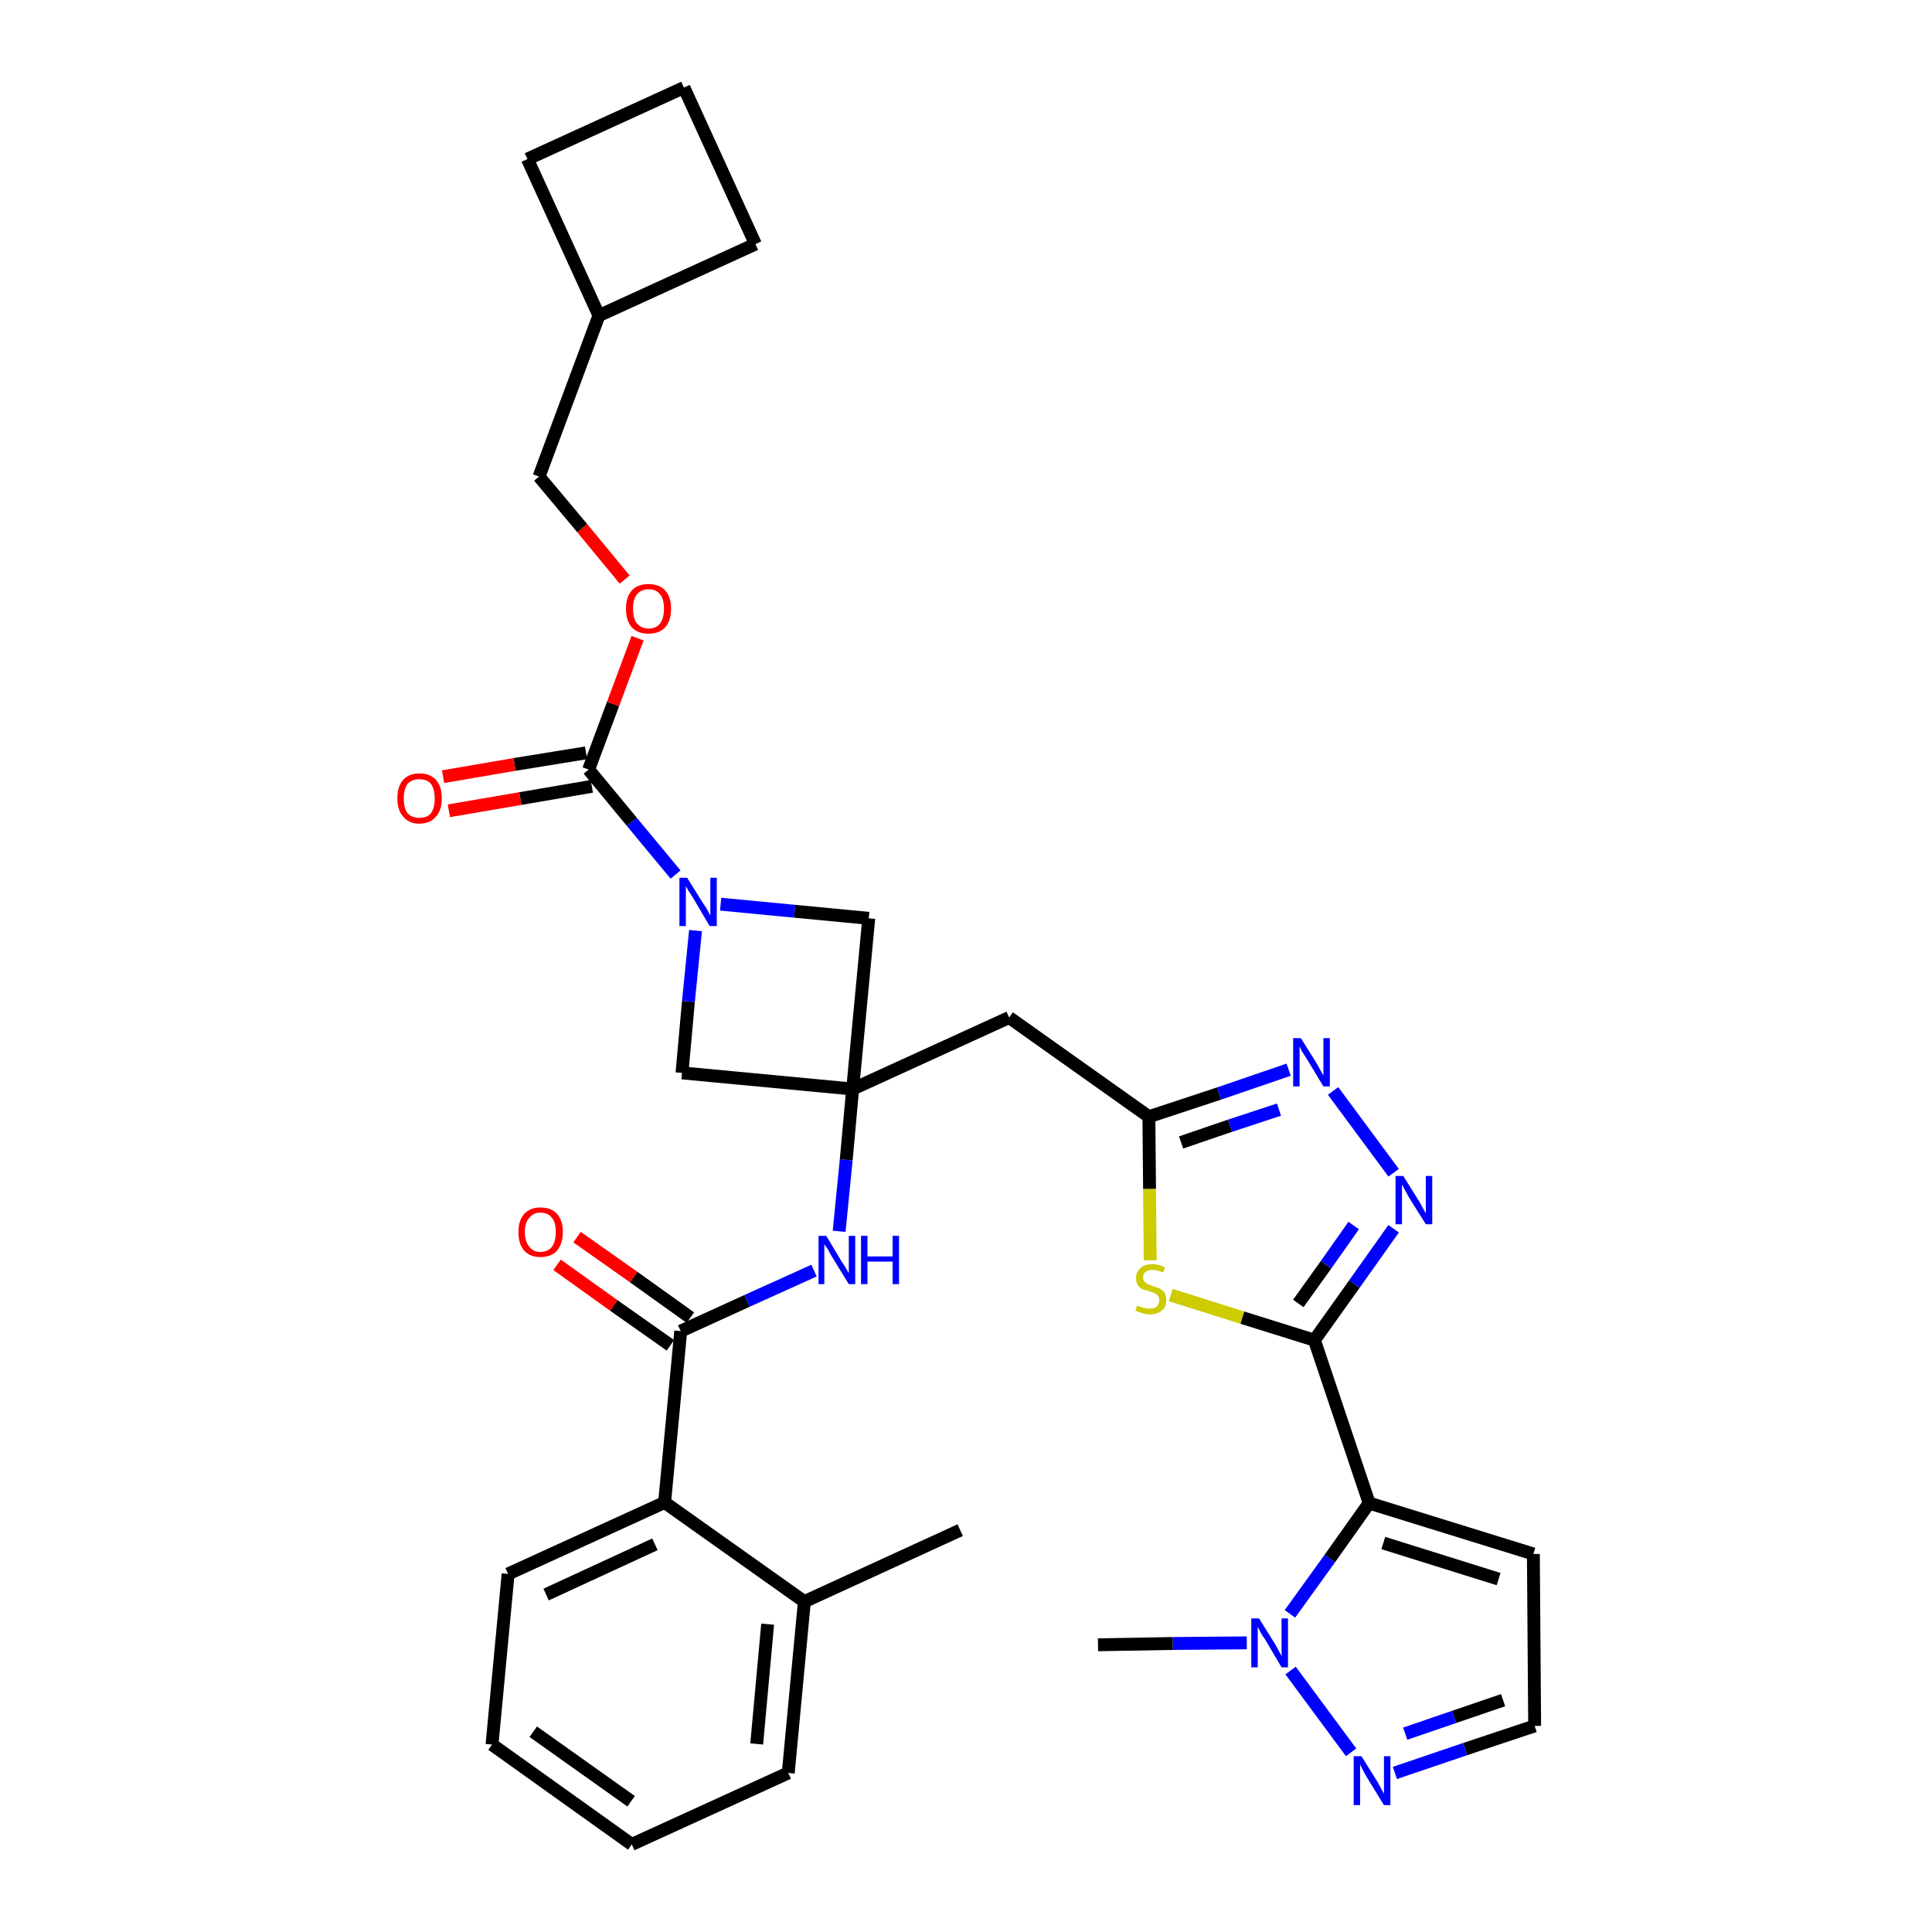 <?xml version='1.0' encoding='iso-8859-1'?>
<svg version='1.1' baseProfile='full'
              xmlns='http://www.w3.org/2000/svg'
                      xmlns:rdkit='http://www.rdkit.org/xml'
                      xmlns:xlink='http://www.w3.org/1999/xlink'
                  xml:space='preserve'
width='300px' height='300px' viewBox='0 0 300 300'>
<!-- END OF HEADER -->
<path class='bond-0 atom-0 atom-1' d='M 149.1,237.6 L 124.9,248.7' style='fill:none;fill-rule:evenodd;stroke:#000000;stroke-width:2.0px;stroke-linecap:butt;stroke-linejoin:miter;stroke-opacity:1' />
<path class='bond-1 atom-1 atom-2' d='M 124.9,248.7 L 122.4,275.3' style='fill:none;fill-rule:evenodd;stroke:#000000;stroke-width:2.0px;stroke-linecap:butt;stroke-linejoin:miter;stroke-opacity:1' />
<path class='bond-1 atom-1 atom-2' d='M 119.2,252.2 L 117.5,270.8' style='fill:none;fill-rule:evenodd;stroke:#000000;stroke-width:2.0px;stroke-linecap:butt;stroke-linejoin:miter;stroke-opacity:1' />
<path class='bond-33 atom-6 atom-1' d='M 103.2,233.3 L 124.9,248.7' style='fill:none;fill-rule:evenodd;stroke:#000000;stroke-width:2.0px;stroke-linecap:butt;stroke-linejoin:miter;stroke-opacity:1' />
<path class='bond-2 atom-2 atom-3' d='M 122.4,275.3 L 98.1,286.4' style='fill:none;fill-rule:evenodd;stroke:#000000;stroke-width:2.0px;stroke-linecap:butt;stroke-linejoin:miter;stroke-opacity:1' />
<path class='bond-3 atom-3 atom-4' d='M 98.1,286.4 L 76.4,270.9' style='fill:none;fill-rule:evenodd;stroke:#000000;stroke-width:2.0px;stroke-linecap:butt;stroke-linejoin:miter;stroke-opacity:1' />
<path class='bond-3 atom-3 atom-4' d='M 98.0,279.7 L 82.8,268.9' style='fill:none;fill-rule:evenodd;stroke:#000000;stroke-width:2.0px;stroke-linecap:butt;stroke-linejoin:miter;stroke-opacity:1' />
<path class='bond-4 atom-4 atom-5' d='M 76.4,270.9 L 78.9,244.4' style='fill:none;fill-rule:evenodd;stroke:#000000;stroke-width:2.0px;stroke-linecap:butt;stroke-linejoin:miter;stroke-opacity:1' />
<path class='bond-5 atom-5 atom-6' d='M 78.9,244.4 L 103.2,233.3' style='fill:none;fill-rule:evenodd;stroke:#000000;stroke-width:2.0px;stroke-linecap:butt;stroke-linejoin:miter;stroke-opacity:1' />
<path class='bond-5 atom-5 atom-6' d='M 84.8,247.6 L 101.7,239.8' style='fill:none;fill-rule:evenodd;stroke:#000000;stroke-width:2.0px;stroke-linecap:butt;stroke-linejoin:miter;stroke-opacity:1' />
<path class='bond-6 atom-6 atom-7' d='M 103.2,233.3 L 105.7,206.7' style='fill:none;fill-rule:evenodd;stroke:#000000;stroke-width:2.0px;stroke-linecap:butt;stroke-linejoin:miter;stroke-opacity:1' />
<path class='bond-7 atom-7 atom-8' d='M 107.2,204.6 L 98.4,198.3' style='fill:none;fill-rule:evenodd;stroke:#000000;stroke-width:2.0px;stroke-linecap:butt;stroke-linejoin:miter;stroke-opacity:1' />
<path class='bond-7 atom-7 atom-8' d='M 98.4,198.3 L 89.6,192.1' style='fill:none;fill-rule:evenodd;stroke:#FF0000;stroke-width:2.0px;stroke-linecap:butt;stroke-linejoin:miter;stroke-opacity:1' />
<path class='bond-7 atom-7 atom-8' d='M 104.1,208.9 L 95.3,202.7' style='fill:none;fill-rule:evenodd;stroke:#000000;stroke-width:2.0px;stroke-linecap:butt;stroke-linejoin:miter;stroke-opacity:1' />
<path class='bond-7 atom-7 atom-8' d='M 95.3,202.7 L 86.5,196.4' style='fill:none;fill-rule:evenodd;stroke:#FF0000;stroke-width:2.0px;stroke-linecap:butt;stroke-linejoin:miter;stroke-opacity:1' />
<path class='bond-8 atom-7 atom-9' d='M 105.7,206.7 L 116.0,202.0' style='fill:none;fill-rule:evenodd;stroke:#000000;stroke-width:2.0px;stroke-linecap:butt;stroke-linejoin:miter;stroke-opacity:1' />
<path class='bond-8 atom-7 atom-9' d='M 116.0,202.0 L 126.4,197.3' style='fill:none;fill-rule:evenodd;stroke:#0000FF;stroke-width:2.0px;stroke-linecap:butt;stroke-linejoin:miter;stroke-opacity:1' />
<path class='bond-9 atom-9 atom-10' d='M 130.3,191.2 L 131.4,180.1' style='fill:none;fill-rule:evenodd;stroke:#0000FF;stroke-width:2.0px;stroke-linecap:butt;stroke-linejoin:miter;stroke-opacity:1' />
<path class='bond-9 atom-9 atom-10' d='M 131.4,180.1 L 132.4,169.1' style='fill:none;fill-rule:evenodd;stroke:#000000;stroke-width:2.0px;stroke-linecap:butt;stroke-linejoin:miter;stroke-opacity:1' />
<path class='bond-10 atom-10 atom-11' d='M 132.4,169.1 L 156.7,158.0' style='fill:none;fill-rule:evenodd;stroke:#000000;stroke-width:2.0px;stroke-linecap:butt;stroke-linejoin:miter;stroke-opacity:1' />
<path class='bond-22 atom-10 atom-23' d='M 132.4,169.1 L 105.9,166.6' style='fill:none;fill-rule:evenodd;stroke:#000000;stroke-width:2.0px;stroke-linecap:butt;stroke-linejoin:miter;stroke-opacity:1' />
<path class='bond-34 atom-33 atom-10' d='M 134.9,142.6 L 132.4,169.1' style='fill:none;fill-rule:evenodd;stroke:#000000;stroke-width:2.0px;stroke-linecap:butt;stroke-linejoin:miter;stroke-opacity:1' />
<path class='bond-11 atom-11 atom-12' d='M 156.7,158.0 L 178.4,173.4' style='fill:none;fill-rule:evenodd;stroke:#000000;stroke-width:2.0px;stroke-linecap:butt;stroke-linejoin:miter;stroke-opacity:1' />
<path class='bond-12 atom-12 atom-13' d='M 178.4,173.4 L 189.3,169.8' style='fill:none;fill-rule:evenodd;stroke:#000000;stroke-width:2.0px;stroke-linecap:butt;stroke-linejoin:miter;stroke-opacity:1' />
<path class='bond-12 atom-12 atom-13' d='M 189.3,169.8 L 200.1,166.1' style='fill:none;fill-rule:evenodd;stroke:#0000FF;stroke-width:2.0px;stroke-linecap:butt;stroke-linejoin:miter;stroke-opacity:1' />
<path class='bond-12 atom-12 atom-13' d='M 183.4,177.4 L 191.0,174.8' style='fill:none;fill-rule:evenodd;stroke:#000000;stroke-width:2.0px;stroke-linecap:butt;stroke-linejoin:miter;stroke-opacity:1' />
<path class='bond-12 atom-12 atom-13' d='M 191.0,174.8 L 198.6,172.3' style='fill:none;fill-rule:evenodd;stroke:#0000FF;stroke-width:2.0px;stroke-linecap:butt;stroke-linejoin:miter;stroke-opacity:1' />
<path class='bond-35 atom-22 atom-12' d='M 178.6,195.7 L 178.5,184.6' style='fill:none;fill-rule:evenodd;stroke:#CCCC00;stroke-width:2.0px;stroke-linecap:butt;stroke-linejoin:miter;stroke-opacity:1' />
<path class='bond-35 atom-22 atom-12' d='M 178.5,184.6 L 178.4,173.4' style='fill:none;fill-rule:evenodd;stroke:#000000;stroke-width:2.0px;stroke-linecap:butt;stroke-linejoin:miter;stroke-opacity:1' />
<path class='bond-13 atom-13 atom-14' d='M 207.0,169.4 L 216.4,182.1' style='fill:none;fill-rule:evenodd;stroke:#0000FF;stroke-width:2.0px;stroke-linecap:butt;stroke-linejoin:miter;stroke-opacity:1' />
<path class='bond-14 atom-14 atom-15' d='M 216.4,190.8 L 210.3,199.4' style='fill:none;fill-rule:evenodd;stroke:#0000FF;stroke-width:2.0px;stroke-linecap:butt;stroke-linejoin:miter;stroke-opacity:1' />
<path class='bond-14 atom-14 atom-15' d='M 210.3,199.4 L 204.1,208.1' style='fill:none;fill-rule:evenodd;stroke:#000000;stroke-width:2.0px;stroke-linecap:butt;stroke-linejoin:miter;stroke-opacity:1' />
<path class='bond-14 atom-14 atom-15' d='M 210.2,190.3 L 205.9,196.4' style='fill:none;fill-rule:evenodd;stroke:#0000FF;stroke-width:2.0px;stroke-linecap:butt;stroke-linejoin:miter;stroke-opacity:1' />
<path class='bond-14 atom-14 atom-15' d='M 205.9,196.4 L 201.6,202.4' style='fill:none;fill-rule:evenodd;stroke:#000000;stroke-width:2.0px;stroke-linecap:butt;stroke-linejoin:miter;stroke-opacity:1' />
<path class='bond-15 atom-15 atom-16' d='M 204.1,208.1 L 212.6,233.4' style='fill:none;fill-rule:evenodd;stroke:#000000;stroke-width:2.0px;stroke-linecap:butt;stroke-linejoin:miter;stroke-opacity:1' />
<path class='bond-21 atom-15 atom-22' d='M 204.1,208.1 L 192.9,204.6' style='fill:none;fill-rule:evenodd;stroke:#000000;stroke-width:2.0px;stroke-linecap:butt;stroke-linejoin:miter;stroke-opacity:1' />
<path class='bond-21 atom-15 atom-22' d='M 192.9,204.6 L 181.8,201.1' style='fill:none;fill-rule:evenodd;stroke:#CCCC00;stroke-width:2.0px;stroke-linecap:butt;stroke-linejoin:miter;stroke-opacity:1' />
<path class='bond-16 atom-16 atom-17' d='M 212.6,233.4 L 238.1,241.3' style='fill:none;fill-rule:evenodd;stroke:#000000;stroke-width:2.0px;stroke-linecap:butt;stroke-linejoin:miter;stroke-opacity:1' />
<path class='bond-16 atom-16 atom-17' d='M 214.8,239.6 L 232.7,245.2' style='fill:none;fill-rule:evenodd;stroke:#000000;stroke-width:2.0px;stroke-linecap:butt;stroke-linejoin:miter;stroke-opacity:1' />
<path class='bond-37 atom-20 atom-16' d='M 200.3,250.6 L 206.5,242.0' style='fill:none;fill-rule:evenodd;stroke:#0000FF;stroke-width:2.0px;stroke-linecap:butt;stroke-linejoin:miter;stroke-opacity:1' />
<path class='bond-37 atom-20 atom-16' d='M 206.5,242.0 L 212.6,233.4' style='fill:none;fill-rule:evenodd;stroke:#000000;stroke-width:2.0px;stroke-linecap:butt;stroke-linejoin:miter;stroke-opacity:1' />
<path class='bond-17 atom-17 atom-18' d='M 238.1,241.3 L 238.3,268.0' style='fill:none;fill-rule:evenodd;stroke:#000000;stroke-width:2.0px;stroke-linecap:butt;stroke-linejoin:miter;stroke-opacity:1' />
<path class='bond-18 atom-18 atom-19' d='M 238.3,268.0 L 227.5,271.6' style='fill:none;fill-rule:evenodd;stroke:#000000;stroke-width:2.0px;stroke-linecap:butt;stroke-linejoin:miter;stroke-opacity:1' />
<path class='bond-18 atom-18 atom-19' d='M 227.5,271.6 L 216.6,275.3' style='fill:none;fill-rule:evenodd;stroke:#0000FF;stroke-width:2.0px;stroke-linecap:butt;stroke-linejoin:miter;stroke-opacity:1' />
<path class='bond-18 atom-18 atom-19' d='M 233.4,264.0 L 225.8,266.6' style='fill:none;fill-rule:evenodd;stroke:#000000;stroke-width:2.0px;stroke-linecap:butt;stroke-linejoin:miter;stroke-opacity:1' />
<path class='bond-18 atom-18 atom-19' d='M 225.8,266.6 L 218.2,269.2' style='fill:none;fill-rule:evenodd;stroke:#0000FF;stroke-width:2.0px;stroke-linecap:butt;stroke-linejoin:miter;stroke-opacity:1' />
<path class='bond-19 atom-19 atom-20' d='M 209.8,272.1 L 200.4,259.4' style='fill:none;fill-rule:evenodd;stroke:#0000FF;stroke-width:2.0px;stroke-linecap:butt;stroke-linejoin:miter;stroke-opacity:1' />
<path class='bond-20 atom-20 atom-21' d='M 193.6,255.1 L 182.1,255.2' style='fill:none;fill-rule:evenodd;stroke:#0000FF;stroke-width:2.0px;stroke-linecap:butt;stroke-linejoin:miter;stroke-opacity:1' />
<path class='bond-20 atom-20 atom-21' d='M 182.1,255.2 L 170.5,255.4' style='fill:none;fill-rule:evenodd;stroke:#000000;stroke-width:2.0px;stroke-linecap:butt;stroke-linejoin:miter;stroke-opacity:1' />
<path class='bond-23 atom-23 atom-24' d='M 105.9,166.6 L 106.9,155.5' style='fill:none;fill-rule:evenodd;stroke:#000000;stroke-width:2.0px;stroke-linecap:butt;stroke-linejoin:miter;stroke-opacity:1' />
<path class='bond-23 atom-23 atom-24' d='M 106.9,155.5 L 108.0,144.5' style='fill:none;fill-rule:evenodd;stroke:#0000FF;stroke-width:2.0px;stroke-linecap:butt;stroke-linejoin:miter;stroke-opacity:1' />
<path class='bond-24 atom-24 atom-25' d='M 104.9,135.8 L 98.1,127.6' style='fill:none;fill-rule:evenodd;stroke:#0000FF;stroke-width:2.0px;stroke-linecap:butt;stroke-linejoin:miter;stroke-opacity:1' />
<path class='bond-24 atom-24 atom-25' d='M 98.1,127.6 L 91.4,119.5' style='fill:none;fill-rule:evenodd;stroke:#000000;stroke-width:2.0px;stroke-linecap:butt;stroke-linejoin:miter;stroke-opacity:1' />
<path class='bond-32 atom-24 atom-33' d='M 111.9,140.4 L 123.4,141.5' style='fill:none;fill-rule:evenodd;stroke:#0000FF;stroke-width:2.0px;stroke-linecap:butt;stroke-linejoin:miter;stroke-opacity:1' />
<path class='bond-32 atom-24 atom-33' d='M 123.4,141.5 L 134.9,142.6' style='fill:none;fill-rule:evenodd;stroke:#000000;stroke-width:2.0px;stroke-linecap:butt;stroke-linejoin:miter;stroke-opacity:1' />
<path class='bond-25 atom-25 atom-26' d='M 91.0,116.9 L 79.9,118.7' style='fill:none;fill-rule:evenodd;stroke:#000000;stroke-width:2.0px;stroke-linecap:butt;stroke-linejoin:miter;stroke-opacity:1' />
<path class='bond-25 atom-25 atom-26' d='M 79.9,118.7 L 68.8,120.6' style='fill:none;fill-rule:evenodd;stroke:#FF0000;stroke-width:2.0px;stroke-linecap:butt;stroke-linejoin:miter;stroke-opacity:1' />
<path class='bond-25 atom-25 atom-26' d='M 91.9,122.1 L 80.8,124.0' style='fill:none;fill-rule:evenodd;stroke:#000000;stroke-width:2.0px;stroke-linecap:butt;stroke-linejoin:miter;stroke-opacity:1' />
<path class='bond-25 atom-25 atom-26' d='M 80.8,124.0 L 69.7,125.9' style='fill:none;fill-rule:evenodd;stroke:#FF0000;stroke-width:2.0px;stroke-linecap:butt;stroke-linejoin:miter;stroke-opacity:1' />
<path class='bond-26 atom-25 atom-27' d='M 91.4,119.5 L 95.2,109.3' style='fill:none;fill-rule:evenodd;stroke:#000000;stroke-width:2.0px;stroke-linecap:butt;stroke-linejoin:miter;stroke-opacity:1' />
<path class='bond-26 atom-25 atom-27' d='M 95.2,109.3 L 99.0,99.1' style='fill:none;fill-rule:evenodd;stroke:#FF0000;stroke-width:2.0px;stroke-linecap:butt;stroke-linejoin:miter;stroke-opacity:1' />
<path class='bond-27 atom-27 atom-28' d='M 97.0,90.0 L 90.4,82.0' style='fill:none;fill-rule:evenodd;stroke:#FF0000;stroke-width:2.0px;stroke-linecap:butt;stroke-linejoin:miter;stroke-opacity:1' />
<path class='bond-27 atom-27 atom-28' d='M 90.4,82.0 L 83.7,74.0' style='fill:none;fill-rule:evenodd;stroke:#000000;stroke-width:2.0px;stroke-linecap:butt;stroke-linejoin:miter;stroke-opacity:1' />
<path class='bond-28 atom-28 atom-29' d='M 83.7,74.0 L 93.0,49.0' style='fill:none;fill-rule:evenodd;stroke:#000000;stroke-width:2.0px;stroke-linecap:butt;stroke-linejoin:miter;stroke-opacity:1' />
<path class='bond-29 atom-29 atom-30' d='M 93.0,49.0 L 117.3,37.9' style='fill:none;fill-rule:evenodd;stroke:#000000;stroke-width:2.0px;stroke-linecap:butt;stroke-linejoin:miter;stroke-opacity:1' />
<path class='bond-36 atom-32 atom-29' d='M 81.9,24.7 L 93.0,49.0' style='fill:none;fill-rule:evenodd;stroke:#000000;stroke-width:2.0px;stroke-linecap:butt;stroke-linejoin:miter;stroke-opacity:1' />
<path class='bond-30 atom-30 atom-31' d='M 117.3,37.9 L 106.2,13.6' style='fill:none;fill-rule:evenodd;stroke:#000000;stroke-width:2.0px;stroke-linecap:butt;stroke-linejoin:miter;stroke-opacity:1' />
<path class='bond-31 atom-31 atom-32' d='M 106.2,13.6 L 81.9,24.7' style='fill:none;fill-rule:evenodd;stroke:#000000;stroke-width:2.0px;stroke-linecap:butt;stroke-linejoin:miter;stroke-opacity:1' />
<path  class='atom-8' d='M 80.5 191.3
Q 80.5 189.5, 81.4 188.5
Q 82.3 187.5, 83.9 187.5
Q 85.6 187.5, 86.5 188.5
Q 87.4 189.5, 87.4 191.3
Q 87.4 193.1, 86.5 194.2
Q 85.6 195.2, 83.9 195.2
Q 82.3 195.2, 81.4 194.2
Q 80.5 193.2, 80.5 191.3
M 83.9 194.4
Q 85.1 194.4, 85.7 193.6
Q 86.3 192.8, 86.3 191.3
Q 86.3 189.8, 85.7 189.1
Q 85.1 188.3, 83.9 188.3
Q 82.8 188.3, 82.2 189.1
Q 81.5 189.8, 81.5 191.3
Q 81.5 192.8, 82.2 193.6
Q 82.8 194.4, 83.9 194.4
' fill='#FF0000'/>
<path  class='atom-9' d='M 128.3 191.9
L 130.7 195.9
Q 131.0 196.3, 131.4 197.0
Q 131.8 197.7, 131.8 197.7
L 131.8 191.9
L 132.8 191.9
L 132.8 199.4
L 131.8 199.4
L 129.1 195.0
Q 128.8 194.5, 128.5 193.9
Q 128.1 193.4, 128.0 193.2
L 128.0 199.4
L 127.1 199.4
L 127.1 191.9
L 128.3 191.9
' fill='#0000FF'/>
<path  class='atom-9' d='M 133.7 191.9
L 134.7 191.9
L 134.7 195.1
L 138.6 195.1
L 138.6 191.9
L 139.6 191.9
L 139.6 199.4
L 138.6 199.4
L 138.6 195.9
L 134.7 195.9
L 134.7 199.4
L 133.7 199.4
L 133.7 191.9
' fill='#0000FF'/>
<path  class='atom-13' d='M 202.0 161.2
L 204.5 165.2
Q 204.7 165.6, 205.1 166.3
Q 205.5 167.0, 205.5 167.0
L 205.5 161.2
L 206.5 161.2
L 206.5 168.7
L 205.5 168.7
L 202.9 164.4
Q 202.5 163.8, 202.2 163.3
Q 201.9 162.7, 201.8 162.5
L 201.8 168.7
L 200.8 168.7
L 200.8 161.2
L 202.0 161.2
' fill='#0000FF'/>
<path  class='atom-14' d='M 217.9 182.6
L 220.4 186.6
Q 220.6 187.0, 221.0 187.7
Q 221.4 188.4, 221.4 188.4
L 221.4 182.6
L 222.4 182.6
L 222.4 190.1
L 221.4 190.1
L 218.7 185.8
Q 218.4 185.2, 218.1 184.7
Q 217.8 184.1, 217.7 183.9
L 217.7 190.1
L 216.7 190.1
L 216.7 182.6
L 217.9 182.6
' fill='#0000FF'/>
<path  class='atom-19' d='M 211.4 272.7
L 213.9 276.7
Q 214.1 277.1, 214.5 277.8
Q 214.9 278.5, 214.9 278.6
L 214.9 272.7
L 215.9 272.7
L 215.9 280.3
L 214.9 280.3
L 212.2 275.9
Q 211.9 275.4, 211.6 274.8
Q 211.3 274.2, 211.2 274.0
L 211.2 280.3
L 210.2 280.3
L 210.2 272.7
L 211.4 272.7
' fill='#0000FF'/>
<path  class='atom-20' d='M 195.5 251.3
L 198.0 255.3
Q 198.2 255.7, 198.6 256.4
Q 199.0 257.1, 199.0 257.2
L 199.0 251.3
L 200.0 251.3
L 200.0 258.9
L 199.0 258.9
L 196.4 254.5
Q 196.0 254.0, 195.7 253.4
Q 195.4 252.8, 195.3 252.6
L 195.3 258.9
L 194.3 258.9
L 194.3 251.3
L 195.5 251.3
' fill='#0000FF'/>
<path  class='atom-22' d='M 176.6 202.7
Q 176.6 202.7, 177.0 202.9
Q 177.3 203.0, 177.7 203.1
Q 178.1 203.2, 178.5 203.2
Q 179.2 203.2, 179.6 202.9
Q 180.0 202.5, 180.0 201.9
Q 180.0 201.5, 179.8 201.2
Q 179.6 201.0, 179.3 200.8
Q 179.0 200.7, 178.5 200.5
Q 177.8 200.3, 177.4 200.2
Q 177.0 200.0, 176.7 199.6
Q 176.4 199.1, 176.4 198.5
Q 176.4 197.5, 177.1 196.9
Q 177.7 196.3, 179.0 196.3
Q 179.9 196.3, 180.9 196.8
L 180.6 197.6
Q 179.7 197.2, 179.0 197.2
Q 178.3 197.2, 177.9 197.5
Q 177.5 197.8, 177.5 198.3
Q 177.5 198.7, 177.7 199.0
Q 177.9 199.2, 178.2 199.4
Q 178.5 199.5, 179.0 199.7
Q 179.7 199.9, 180.1 200.1
Q 180.5 200.3, 180.8 200.7
Q 181.1 201.2, 181.1 201.9
Q 181.1 203.0, 180.4 203.5
Q 179.7 204.1, 178.5 204.1
Q 177.9 204.1, 177.4 203.9
Q 176.9 203.8, 176.3 203.5
L 176.6 202.7
' fill='#CCCC00'/>
<path  class='atom-24' d='M 106.7 136.3
L 109.2 140.3
Q 109.5 140.7, 109.9 141.4
Q 110.2 142.1, 110.3 142.1
L 110.3 136.3
L 111.3 136.3
L 111.3 143.8
L 110.2 143.8
L 107.6 139.4
Q 107.3 138.9, 106.9 138.3
Q 106.6 137.8, 106.5 137.6
L 106.5 143.8
L 105.5 143.8
L 105.5 136.3
L 106.7 136.3
' fill='#0000FF'/>
<path  class='atom-26' d='M 61.7 124.0
Q 61.7 122.1, 62.6 121.1
Q 63.5 120.1, 65.1 120.1
Q 66.8 120.1, 67.7 121.1
Q 68.6 122.1, 68.6 124.0
Q 68.6 125.8, 67.7 126.8
Q 66.8 127.9, 65.1 127.9
Q 63.5 127.9, 62.6 126.8
Q 61.7 125.8, 61.7 124.0
M 65.1 127.0
Q 66.3 127.0, 66.9 126.3
Q 67.5 125.5, 67.5 124.0
Q 67.5 122.5, 66.9 121.7
Q 66.3 121.0, 65.1 121.0
Q 64.0 121.0, 63.3 121.7
Q 62.7 122.5, 62.7 124.0
Q 62.7 125.5, 63.3 126.3
Q 64.0 127.0, 65.1 127.0
' fill='#FF0000'/>
<path  class='atom-27' d='M 97.2 94.5
Q 97.2 92.7, 98.1 91.7
Q 99.0 90.7, 100.7 90.7
Q 102.4 90.7, 103.3 91.7
Q 104.2 92.7, 104.2 94.5
Q 104.2 96.4, 103.3 97.4
Q 102.4 98.4, 100.7 98.4
Q 99.0 98.4, 98.1 97.4
Q 97.2 96.4, 97.2 94.5
M 100.7 97.6
Q 101.9 97.6, 102.5 96.8
Q 103.1 96.0, 103.1 94.5
Q 103.1 93.0, 102.5 92.3
Q 101.9 91.5, 100.7 91.5
Q 99.6 91.5, 98.9 92.3
Q 98.3 93.0, 98.3 94.5
Q 98.3 96.1, 98.9 96.8
Q 99.6 97.6, 100.7 97.6
' fill='#FF0000'/>
</svg>
